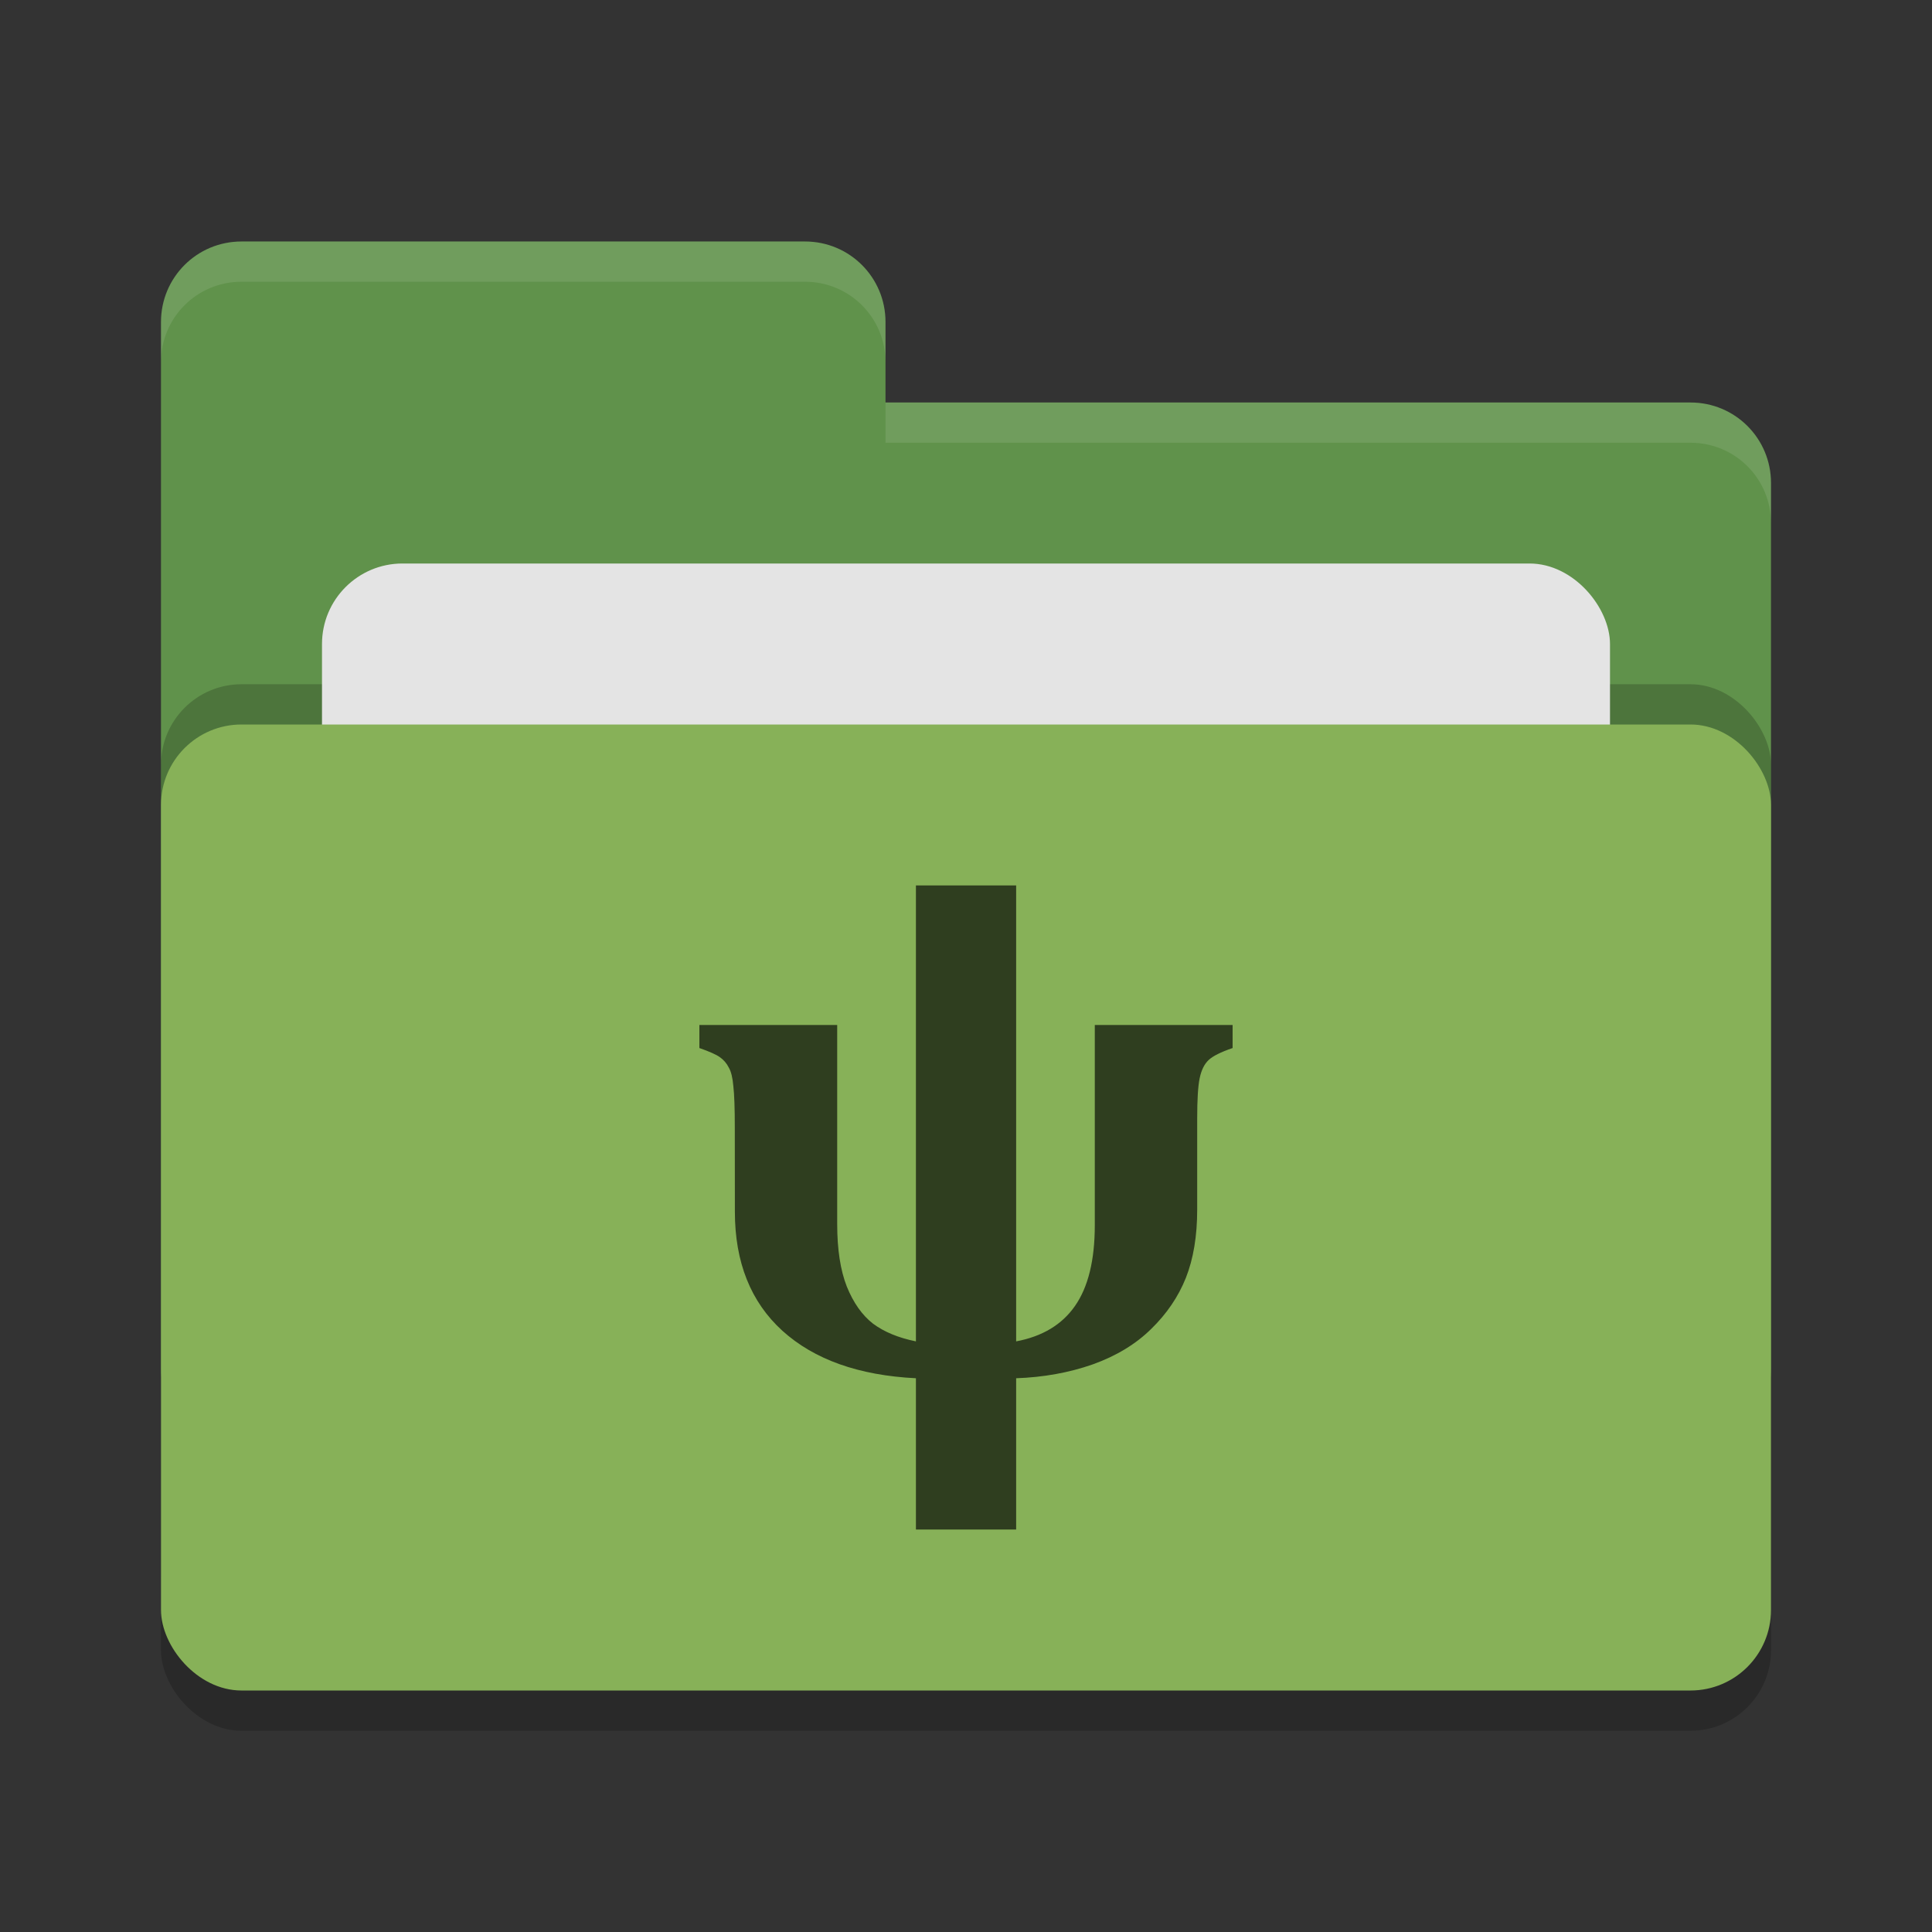 <svg xmlns="http://www.w3.org/2000/svg" width="24" height="24" version="1"><rect width="100%" height="100%" fill="#333333" stroke="none"/><rect width="20" height="12" x="2" y="9.5" rx="1" ry="1" style="opacity:.2"/><path d="m2 17c0 0.554 0.446 1 1 1h18c0.554 0 1-0.446 1-1v-11c0-0.554-0.446-1-1-1h-10v-1c0-0.554-0.446-1-1-1h-7c-0.554 0-1 0.446-1 1" style="fill:#60924b"/><rect width="20" height="12" x="2" y="8.5" rx="1" ry="1" style="opacity:.2"/><rect width="16" height="8" x="4" y="7" rx="1" ry="1" style="fill:#e4e4e4"/><rect width="20" height="12" x="2" y="9" rx="1" ry="1" style="fill:#87b158"/><path d="m3 3c-0.554 0-1 0.446-1 1v0.5c0-0.554 0.446-1 1-1h7c0.554 0 1 0.446 1 1v-0.5c0-0.554-0.446-1-1-1zm8 2v0.5h10c0.554 0 1 0.446 1 1v-0.5c0-0.554-0.446-1-1-1z" style="fill:#fff;opacity:.1"/><g style="fill:#2f3e1f"><path d="m9.128 14.005q0-0.356-0.018-0.511-0.013-0.158-0.057-0.233-0.04-0.079-0.11-0.128-0.066-0.048-0.255-0.114v-0.286h1.712v2.473q0 0.471 0.119 0.775 0.123 0.304 0.326 0.462 0.207 0.154 0.533 0.22v-5.664h1.245v5.664q0.489-0.092 0.731-0.44 0.246-0.352 0.246-1.003v-2.487h1.712v0.286q-0.22 0.075-0.299 0.15-0.079 0.075-0.11 0.224-0.031 0.145-0.031 0.502v1.131q0 0.493-0.141 0.849-0.141 0.352-0.431 0.634-0.286 0.282-0.726 0.44-0.44 0.154-0.951 0.172v1.879h-1.245v-1.879q-1.065-0.053-1.659-0.59-0.59-0.537-0.59-1.479z" style="fill:#2f3e1f"/></g></svg>
